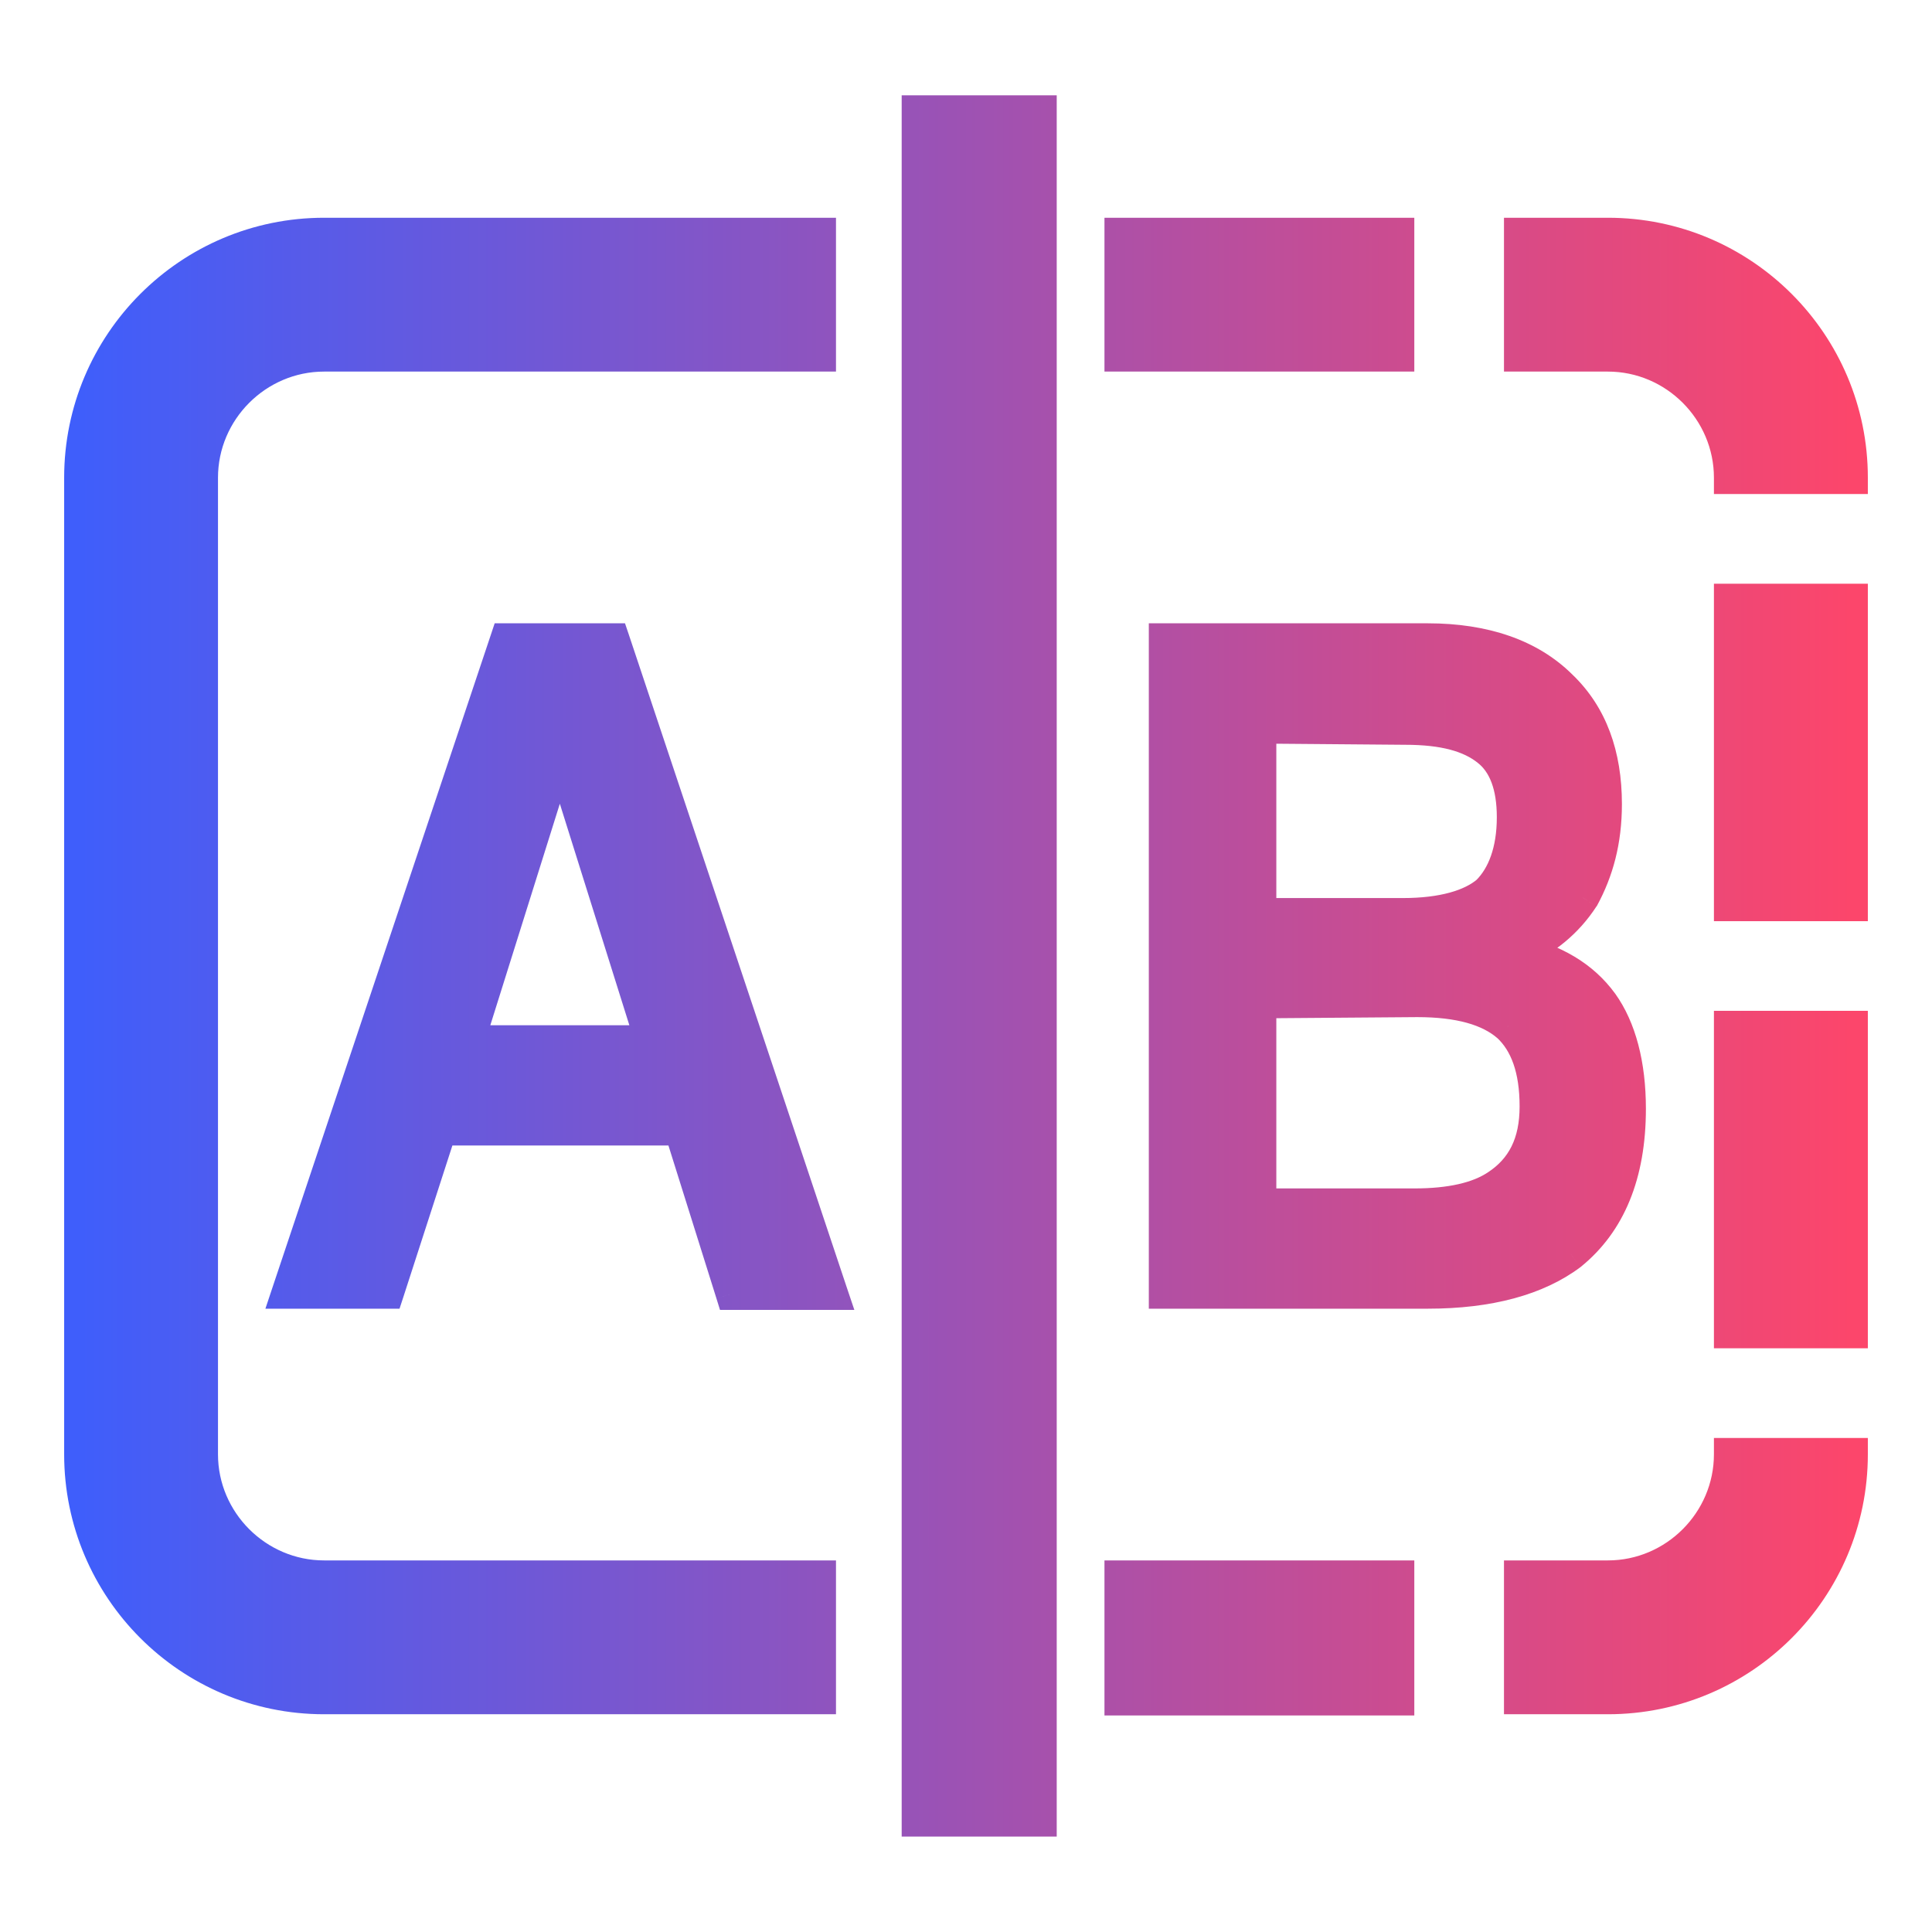 <svg width="24" height="24" viewBox="0 0 24 24" fill="none" xmlns="http://www.w3.org/2000/svg">
<g id="Group 70">
<g id="&#231;&#191;&#187;&#232;&#175;&#145; 1">
<g id="Union">
<path fill-rule="evenodd" clip-rule="evenodd" d="M4.026 19.587H10.182V21.092H4.026C2.356 21.092 1 19.736 1 18.066V5.934C1 4.264 2.356 2.908 4.026 2.908H10.182V4.413H4.026C3.191 4.413 2.505 5.099 2.505 5.934V18.066C2.505 18.901 3.191 19.587 4.026 19.587ZM19.974 19.587H18.886V21.092H19.974C21.644 21.092 23 19.736 23 18.066H21.495C21.495 18.901 20.809 19.587 19.974 19.587ZM17.366 21.107V19.587H13.923V21.107H17.366ZM21.495 12.76V16.546L23 16.546V12.76H21.495ZM21.495 7.454V11.24H23V7.454H21.495ZM19.974 4.413C20.809 4.413 21.495 5.099 21.495 5.934H23C23 4.264 21.644 2.908 19.974 2.908H18.886V4.413H19.974ZM13.923 4.413H17.366V2.908H13.923V4.413ZM12.924 1.387H11.404V22.612H12.924V1.387ZM7.618 7.946H6.291L3.579 16.054H4.816L5.472 14.027H8.453L9.094 16.069H10.331L7.618 7.946ZM8.095 12.939H5.814L6.932 9.377H6.977L8.095 12.939ZM17.738 7.946H14.489H14.474V16.054H17.738C18.499 16.054 19.095 15.89 19.512 15.577C19.989 15.19 20.243 14.594 20.243 13.774C20.243 13.222 20.123 12.775 19.9 12.462C19.661 12.134 19.304 11.925 18.841 11.821C19.184 11.687 19.468 11.449 19.661 11.15C19.84 10.823 19.945 10.45 19.945 9.988C19.945 9.377 19.766 8.885 19.393 8.527C19.006 8.14 18.439 7.946 17.738 7.946ZM15.652 11.359V9.034L17.455 9.049C17.932 9.049 18.26 9.138 18.484 9.317C18.692 9.481 18.797 9.764 18.797 10.152C18.797 10.569 18.677 10.882 18.484 11.076C18.275 11.255 17.917 11.359 17.425 11.359H15.652ZM15.652 14.966V12.447L17.604 12.432C18.126 12.432 18.499 12.537 18.737 12.745C18.961 12.954 19.08 13.282 19.08 13.744C19.08 14.206 18.916 14.519 18.603 14.728C18.364 14.892 18.007 14.966 17.575 14.966H15.652Z" fill="url(#paint0_linear_41_3127)"/>
<path d="M10.182 19.587H10.385V19.384H10.182V19.587ZM10.182 21.092V21.295H10.385V21.092H10.182ZM10.182 2.908H10.385V2.705H10.182V2.908ZM10.182 4.413V4.616H10.385V4.413H10.182ZM18.886 19.587V19.384H18.683V19.587H18.886ZM18.886 21.092H18.683V21.295H18.886V21.092ZM23 18.066H23.203V17.863H23V18.066ZM21.495 18.066V17.863H21.291V18.066H21.495ZM17.366 19.587H17.569V19.384H17.366V19.587ZM17.366 21.107V21.31H17.569V21.107H17.366ZM13.923 19.587V19.384H13.72V19.587H13.923ZM13.923 21.107H13.72V21.31H13.923V21.107ZM21.495 16.546H21.291V16.749L21.495 16.749L21.495 16.546ZM21.495 12.76V12.557H21.291V12.76H21.495ZM23 16.546L23 16.749L23.203 16.749V16.546H23ZM23 12.76H23.203V12.557H23V12.76ZM21.495 11.24H21.291V11.443H21.495V11.24ZM21.495 7.454V7.251H21.291V7.454H21.495ZM23 11.24V11.443H23.203V11.24H23ZM23 7.454H23.203V7.251H23V7.454ZM21.495 5.934H21.291V6.137H21.495V5.934ZM23 5.934V6.137H23.203V5.934H23ZM18.886 2.908V2.705H18.683V2.908H18.886ZM18.886 4.413H18.683V4.616H18.886V4.413ZM17.366 4.413V4.616H17.569V4.413H17.366ZM13.923 4.413H13.72V4.616H13.923V4.413ZM17.366 2.908H17.569V2.705H17.366V2.908ZM13.923 2.908V2.705H13.72V2.908H13.923ZM11.404 1.387V1.184H11.201V1.387H11.404ZM12.924 1.387H13.127V1.184H12.924V1.387ZM11.404 22.612H11.201V22.815H11.404V22.612ZM12.924 22.612V22.815H13.127V22.612H12.924ZM6.291 7.946V7.743H6.145L6.099 7.881L6.291 7.946ZM7.618 7.946L7.811 7.882L7.764 7.743H7.618V7.946ZM3.579 16.054L3.386 15.99L3.297 16.257H3.579V16.054ZM4.816 16.054V16.257H4.963L5.009 16.117L4.816 16.054ZM5.472 14.027V13.824H5.324L5.278 13.965L5.472 14.027ZM8.453 14.027L8.646 13.966L8.602 13.824H8.453V14.027ZM9.094 16.069L8.9 16.13L8.944 16.272H9.094V16.069ZM10.331 16.069V16.272H10.613L10.523 16.005L10.331 16.069ZM5.814 12.939L5.621 12.878L5.538 13.142H5.814V12.939ZM8.095 12.939V13.142H8.371L8.289 12.878L8.095 12.939ZM6.932 9.377V9.174H6.783L6.739 9.316L6.932 9.377ZM6.977 9.377L7.171 9.316L7.126 9.174H6.977V9.377ZM14.474 7.946V7.743H14.271V7.946H14.474ZM14.474 16.054H14.271V16.257H14.474V16.054ZM19.512 15.577L19.634 15.74L19.64 15.735L19.512 15.577ZM19.9 12.462L20.065 12.344L20.064 12.343L19.9 12.462ZM18.841 11.821L18.767 11.632L18.151 11.873L18.797 12.019L18.841 11.821ZM19.661 11.15L19.831 11.261L19.836 11.255L19.84 11.248L19.661 11.15ZM19.393 8.527L19.249 8.671L19.252 8.674L19.393 8.527ZM15.652 9.034L15.653 8.831L15.449 8.829V9.034H15.652ZM15.652 11.359H15.449V11.562H15.652V11.359ZM17.455 9.049L17.454 9.252H17.455V9.049ZM18.484 9.317L18.357 9.476L18.358 9.477L18.484 9.317ZM18.484 11.076L18.616 11.23L18.622 11.225L18.627 11.22L18.484 11.076ZM15.652 12.447L15.65 12.244L15.449 12.246V12.447H15.652ZM15.652 14.966H15.449V15.169H15.652V14.966ZM17.604 12.432V12.229L17.603 12.229L17.604 12.432ZM18.737 12.745L18.876 12.597L18.871 12.592L18.737 12.745ZM18.603 14.728L18.49 14.559L18.488 14.56L18.603 14.728ZM10.182 19.384H4.026V19.79H10.182V19.384ZM10.385 21.092V19.587H9.979V21.092H10.385ZM4.026 21.295H10.182V20.889H4.026V21.295ZM0.797 18.066C0.797 19.848 2.244 21.295 4.026 21.295V20.889C2.469 20.889 1.203 19.624 1.203 18.066H0.797ZM0.797 5.934V18.066H1.203V5.934H0.797ZM4.026 2.705C2.244 2.705 0.797 4.152 0.797 5.934H1.203C1.203 4.376 2.469 3.111 4.026 3.111V2.705ZM10.182 2.705H4.026V3.111H10.182V2.705ZM10.385 4.413V2.908H9.979V4.413H10.385ZM4.026 4.616H10.182V4.21H4.026V4.616ZM2.708 5.934C2.708 5.211 3.303 4.616 4.026 4.616V4.21C3.079 4.21 2.302 4.987 2.302 5.934H2.708ZM2.708 18.066V5.934H2.302V18.066H2.708ZM4.026 19.384C3.303 19.384 2.708 18.789 2.708 18.066H2.302C2.302 19.013 3.079 19.79 4.026 19.79V19.384ZM18.886 19.79H19.974V19.384H18.886V19.79ZM19.089 21.092V19.587H18.683V21.092H19.089ZM19.974 20.889H18.886V21.295H19.974V20.889ZM22.797 18.066C22.797 19.624 21.532 20.889 19.974 20.889V21.295C21.756 21.295 23.203 19.848 23.203 18.066H22.797ZM21.495 18.269H23V17.863H21.495V18.269ZM19.974 19.79C20.921 19.79 21.698 19.013 21.698 18.066H21.291C21.291 18.789 20.697 19.384 19.974 19.384V19.79ZM17.163 19.587V21.107H17.569V19.587H17.163ZM13.923 19.79H17.366V19.384H13.923V19.79ZM14.126 21.107V19.587H13.72V21.107H14.126ZM17.366 20.904H13.923V21.31H17.366V20.904ZM21.698 16.546V12.76H21.291V16.546H21.698ZM23 16.343L21.495 16.343L21.495 16.749L23 16.749L23 16.343ZM22.797 12.76V16.546H23.203V12.76H22.797ZM21.495 12.963H23V12.557H21.495V12.963ZM21.698 11.24V7.454H21.291V11.24H21.698ZM23 11.037H21.495V11.443H23V11.037ZM22.797 7.454V11.24H23.203V7.454H22.797ZM21.495 7.657H23V7.251H21.495V7.657ZM21.698 5.934C21.698 4.987 20.921 4.21 19.974 4.21V4.616C20.697 4.616 21.291 5.211 21.291 5.934H21.698ZM23 5.731H21.495V6.137H23V5.731ZM19.974 3.111C21.532 3.111 22.797 4.376 22.797 5.934H23.203C23.203 4.152 21.756 2.705 19.974 2.705V3.111ZM18.886 3.111H19.974V2.705H18.886V3.111ZM19.089 4.413V2.908H18.683V4.413H19.089ZM19.974 4.21H18.886V4.616H19.974V4.21ZM17.366 4.21H13.923V4.616H17.366V4.21ZM17.163 2.908V4.413H17.569V2.908H17.163ZM13.923 3.111H17.366V2.705H13.923V3.111ZM14.126 4.413V2.908H13.72V4.413H14.126ZM11.404 1.591H12.924V1.184H11.404V1.591ZM11.607 22.612V1.387H11.201V22.612H11.607ZM12.924 22.409H11.404V22.815H12.924V22.409ZM12.721 1.387V22.612H13.127V1.387H12.721ZM6.291 8.149H7.618V7.743H6.291V8.149ZM3.771 16.119L6.484 8.01L6.099 7.881L3.386 15.99L3.771 16.119ZM4.816 15.851H3.579V16.257H4.816V15.851ZM5.278 13.965L4.623 15.992L5.009 16.117L5.665 14.09L5.278 13.965ZM8.453 13.824H5.472V14.23H8.453V13.824ZM9.287 16.008L8.646 13.966L8.259 14.088L8.9 16.13L9.287 16.008ZM10.331 15.866H9.094V16.272H10.331V15.866ZM7.425 8.01L10.138 16.134L10.523 16.005L7.811 7.882L7.425 8.01ZM5.814 13.142H8.095V12.736H5.814V13.142ZM6.739 9.316L5.621 12.878L6.008 13L7.126 9.438L6.739 9.316ZM6.977 9.174H6.932V9.58H6.977V9.174ZM8.289 12.878L7.171 9.316L6.783 9.438L7.901 13L8.289 12.878ZM14.489 8.149H17.738V7.743H14.489V8.149ZM14.474 8.149H14.489V7.743H14.474V8.149ZM14.677 16.054V7.946H14.271V16.054H14.677ZM17.738 15.851H14.474V16.257H17.738V15.851ZM19.39 15.415C19.02 15.693 18.473 15.851 17.738 15.851V16.257C18.525 16.257 19.17 16.088 19.634 15.74L19.39 15.415ZM20.04 13.774C20.04 14.55 19.802 15.081 19.384 15.42L19.64 15.735C20.177 15.299 20.446 14.637 20.446 13.774H20.04ZM19.735 12.58C19.925 12.847 20.04 13.248 20.04 13.774H20.446C20.446 13.196 20.321 12.703 20.065 12.344L19.735 12.58ZM18.797 12.019C19.223 12.116 19.533 12.303 19.735 12.582L20.064 12.343C19.79 11.966 19.384 11.736 18.886 11.623L18.797 12.019ZM19.491 11.04C19.32 11.304 19.069 11.514 18.767 11.632L18.916 12.01C19.299 11.86 19.616 11.593 19.831 11.261L19.491 11.04ZM19.741 9.988C19.741 10.417 19.645 10.756 19.483 11.053L19.84 11.248C20.035 10.889 20.148 10.483 20.148 9.988H19.741ZM19.252 8.674C19.576 8.984 19.741 9.418 19.741 9.988H20.148C20.148 9.335 19.955 8.785 19.534 8.381L19.252 8.674ZM17.738 8.149C18.403 8.149 18.911 8.332 19.249 8.671L19.537 8.384C19.1 7.947 18.475 7.743 17.738 7.743V8.149ZM15.449 9.034V11.359H15.855V9.034H15.449ZM17.457 8.846L15.653 8.831L15.65 9.237L17.454 9.252L17.457 8.846ZM18.611 9.159C18.335 8.938 17.953 8.846 17.455 8.846V9.252C17.912 9.252 18.185 9.338 18.357 9.476L18.611 9.159ZM19 10.152C19 9.733 18.887 9.376 18.609 9.157L18.358 9.477C18.498 9.586 18.594 9.795 18.594 10.152H19ZM18.627 11.22C18.87 10.977 19 10.605 19 10.152H18.594C18.594 10.533 18.485 10.788 18.34 10.932L18.627 11.22ZM17.425 11.562C17.938 11.562 18.354 11.455 18.616 11.23L18.352 10.922C18.197 11.055 17.897 11.156 17.425 11.156V11.562ZM15.652 11.562H17.425V11.156H15.652V11.562ZM15.449 12.447V14.966H15.855V12.447H15.449ZM17.603 12.229L15.65 12.244L15.653 12.65L17.606 12.635L17.603 12.229ZM18.871 12.592C18.578 12.336 18.146 12.229 17.604 12.229V12.635C18.106 12.635 18.419 12.737 18.603 12.898L18.871 12.592ZM19.283 13.744C19.283 13.25 19.155 12.858 18.876 12.597L18.599 12.894C18.766 13.05 18.877 13.314 18.877 13.744H19.283ZM18.716 14.897C19.093 14.645 19.283 14.264 19.283 13.744H18.877C18.877 14.148 18.739 14.393 18.49 14.559L18.716 14.897ZM17.575 15.169C18.023 15.169 18.43 15.093 18.718 14.895L18.488 14.56C18.299 14.69 17.991 14.763 17.575 14.763V15.169ZM15.652 15.169H17.575V14.763H15.652V15.169Z" fill="url(#paint1_linear_41_3127)"/>
</g>
</g>
</g>
<defs>
<linearGradient id="paint0_linear_41_3127" x1="1" y1="12" x2="23" y2="12" gradientUnits="userSpaceOnUse">
<stop stop-color="#3F5EFB"/>
<stop offset="1" stop-color="#FC466B"/>
</linearGradient>
<linearGradient id="paint1_linear_41_3127" x1="1" y1="12" x2="23" y2="12" gradientUnits="userSpaceOnUse">
<stop stop-color="#3F5EFB"/>
<stop offset="1" stop-color="#FC466B"/>
</linearGradient>
</defs>
</svg>
